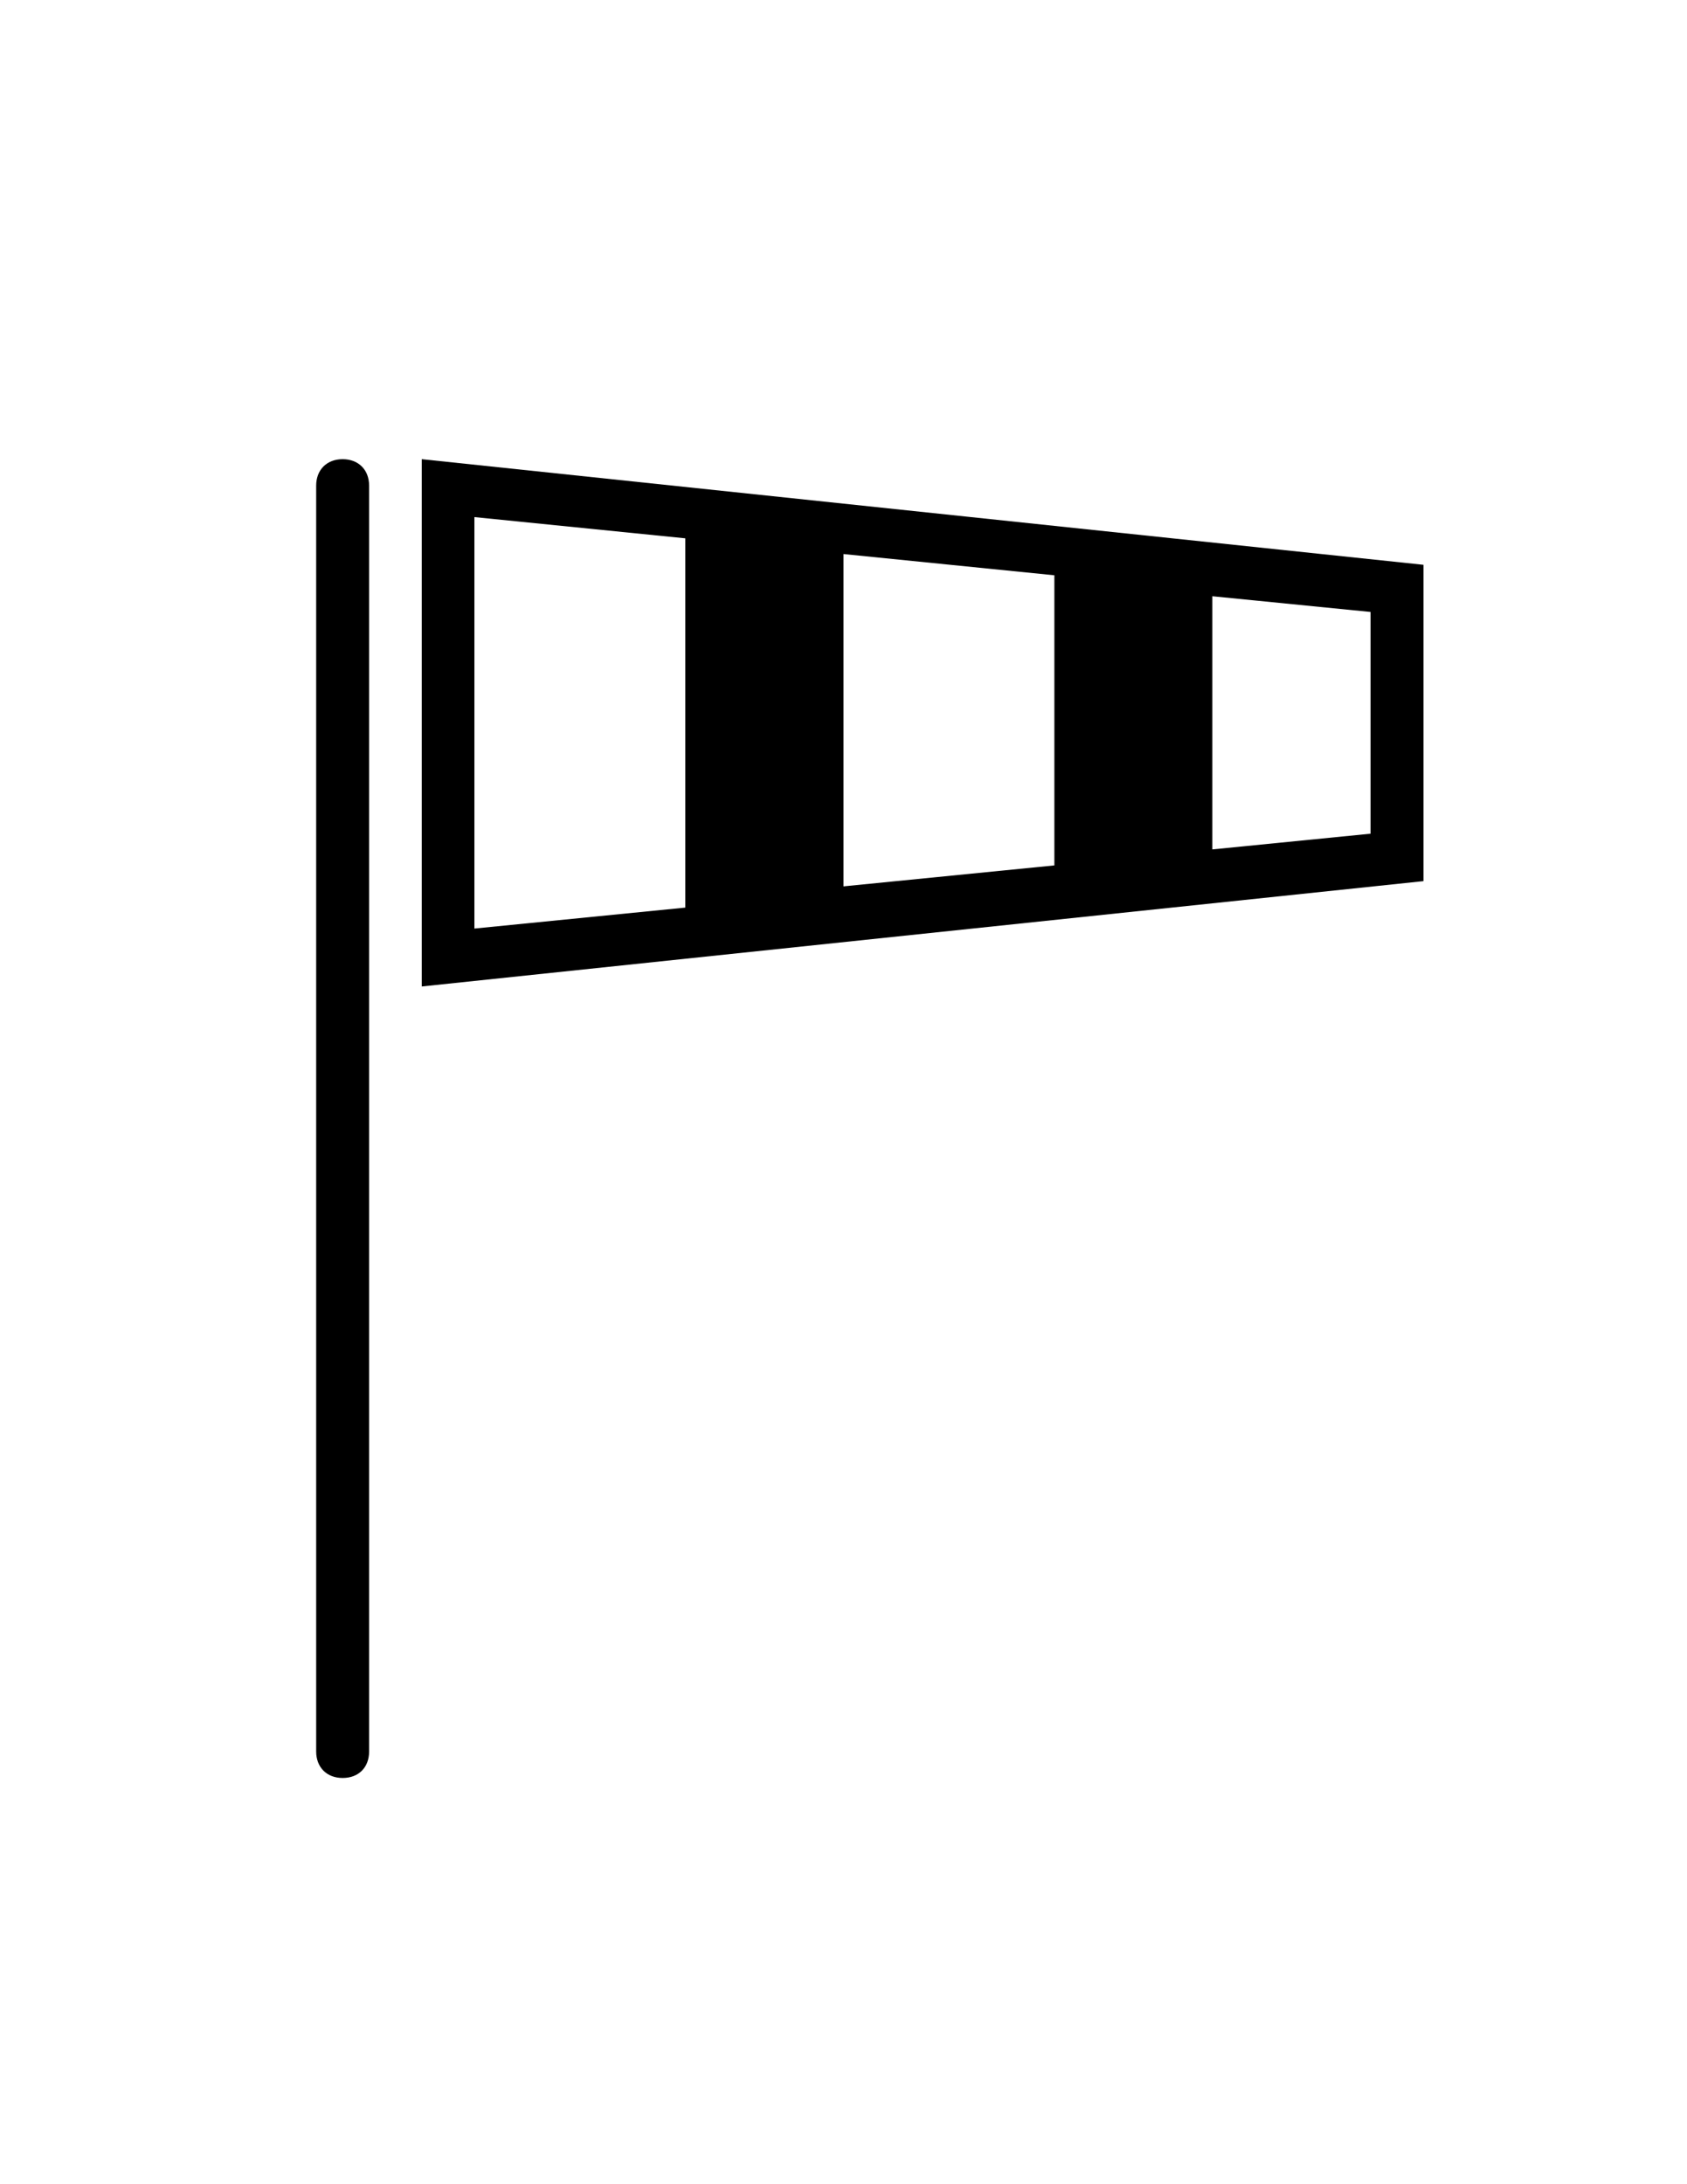 <?xml version="1.0" encoding="utf-8"?>
<!-- Generator: Adobe Illustrator 18.0.0, SVG Export Plug-In . SVG Version: 6.00 Build 0)  -->
<!DOCTYPE svg PUBLIC "-//W3C//DTD SVG 1.1//EN" "http://www.w3.org/Graphics/SVG/1.1/DTD/svg11.dtd">
<svg version="1.1" id="Capa_1" xmlns:sketch="http://www.bohemiancoding.com/sketch/ns"
	 xmlns="http://www.w3.org/2000/svg" xmlns:xlink="http://www.w3.org/1999/xlink" x="0px" y="0px" viewBox="0 0 612 792"
	 enable-background="new 0 0 612 792" xml:space="preserve">
<title>icon 57 air sock</title>
<desc>Created with Sketch.</desc>
<g>
	<path d="M124.3,166.5c-5.7,0-9.6,3.8-9.6,9.6v459c0,5.7,3.8,9.6,9.6,9.6s9.6-3.8,9.6-9.6v-459C133.9,170.3,130,166.5,124.3,166.5z"
		/>
	<path d="M153,166.5v191.2l363.4-38.2V204.8L153,166.5z M248.6,329.1l-76.5,7.6V187.5l76.5,7.7V329.1z M382.5,313.8l-76.5,7.6V200.9
		l76.5,7.7V313.8z M497.2,302.3l-57.4,5.7v-91.8l57.4,5.7V302.3z"/>
</g>
</svg>
